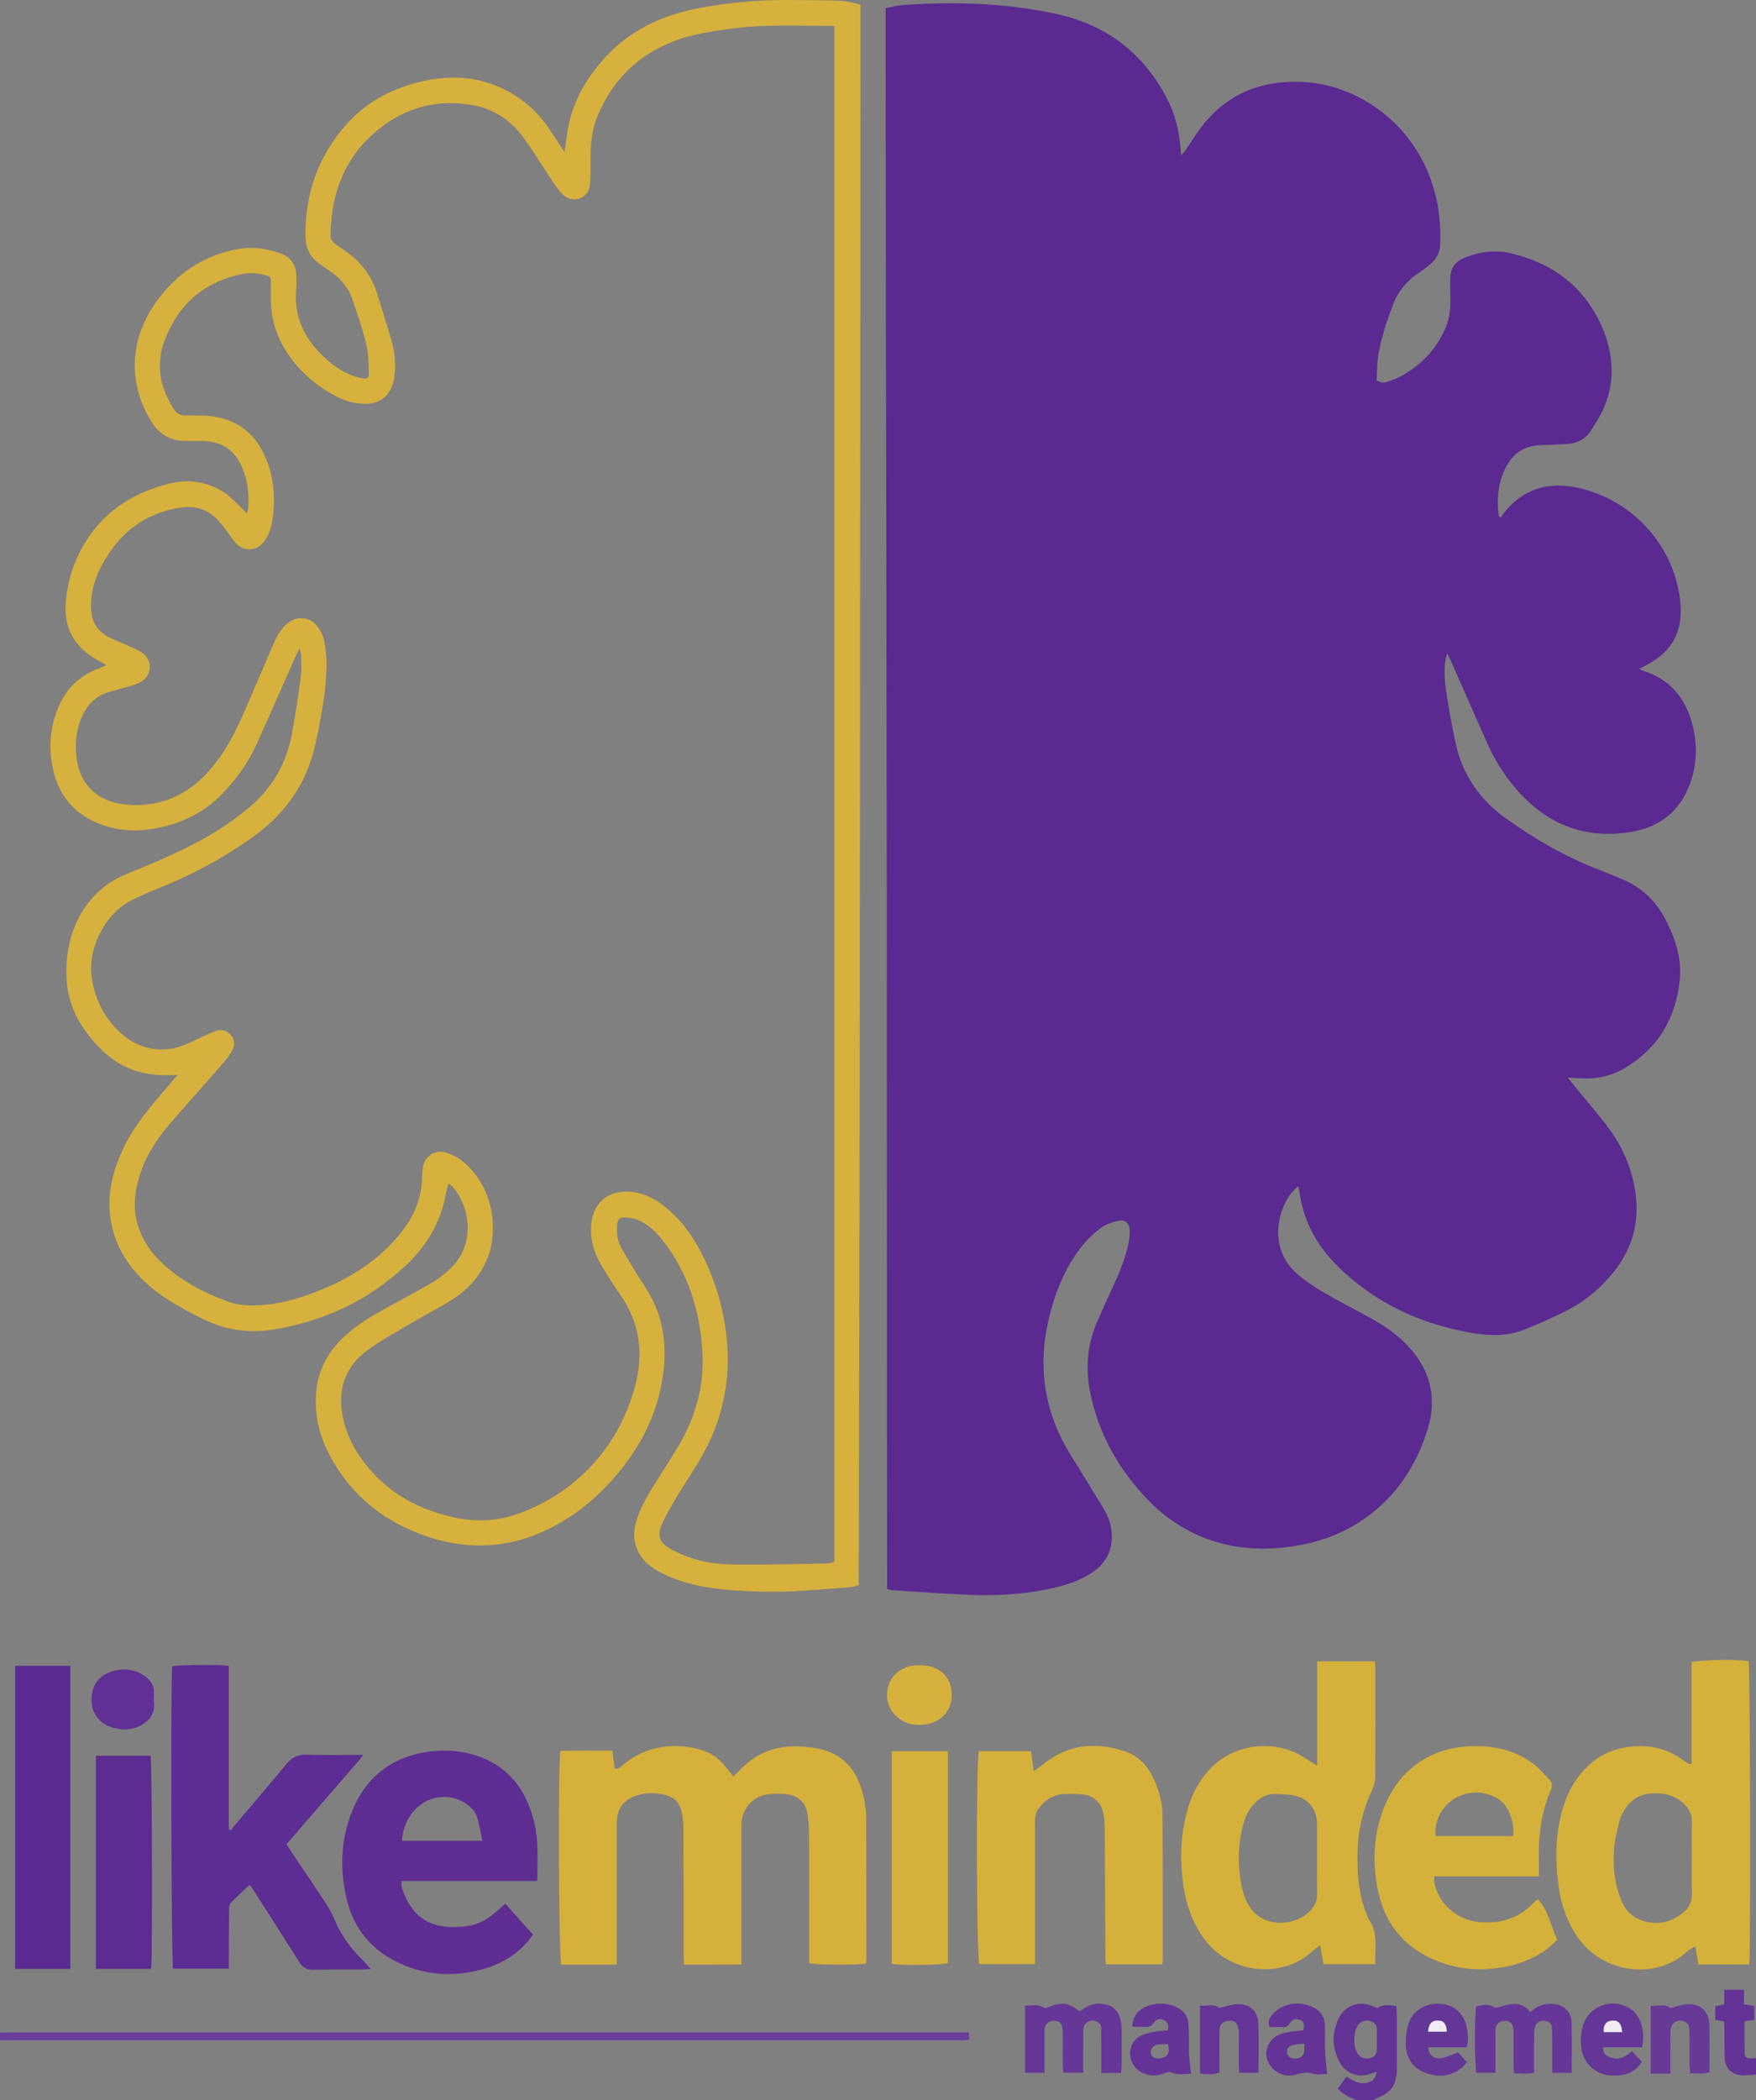 <?xml version="1.0" encoding="utf-8"?>
<!-- Generator: Adobe Illustrator 23.1.1, SVG Export Plug-In . SVG Version: 6.00 Build 0)  -->
<svg version="1.1" id="Layer_1" xmlns="http://www.w3.org/2000/svg" xmlns:xlink="http://www.w3.org/1999/xlink" x="0px" y="0px"
	 viewBox="0 0 562.32 672.34" style="enable-background:new 0 0 562.32 672.34;" xml:space="preserve">
<rect x="0" y="0" width="562.32" height="672.34" fill="#808080" stroke="none"/>
<style type="text/css">
	.st0{fill:#683F9A;}
	.st1{fill:#613394;}
	.st2{fill:#623395;}
	.st3{fill:#5A2A90;}
	.st4{fill:#D6B13E;}
	.st5{fill:#D5B03B;}
	.st6{fill:#D4B13B;}
	.st7{fill:#D4B13A;}
	.st8{fill:#5C2D92;}
	.st9{fill:#5E2D92;}
	.st10{fill:#D5B13B;}
	.st11{fill:#D5B13C;}
	.st12{fill:#5B2B90;}
	.st13{fill:#653797;}
	.st14{fill:#653796;}
	.st15{fill:#633495;}
	.st16{fill:#643696;}
	.st17{fill:#D6B13D;}
	.st18{fill:#673A98;}
	.st19{fill:#603094;}
	.st20{fill:#643596;}
	.st21{fill:#F0EBF5;}
	.top {
	  display: hide;
	}
</style>
<g>
	<g class="top">
		<path class="st0" d="M0,650.74c1.2-0.03,2.4-0.08,3.59-0.08c101.21,0,202.41,0,303.62,0c0.95,0,1.9,0,3.01,0
			c0.06,0.83,0.11,1.5,0.17,2.33c-0.76,0.07-1.37,0.15-1.98,0.18c-0.64,0.03-1.28,0.01-1.92,0.01c-100.57,0-201.14,0-301.7,0
			c-1.6,0-3.2-0.03-4.79-0.04C0,652.34,0,651.54,0,650.74z"/>
		<path class="st1" d="M434.21,672.34c-2.09-0.93-4.2-1.82-5.83-3.68c0.92-1.26,1.81-2.47,2.79-3.81c0.74,0.43,1.4,0.85,2.08,1.2
			c1.61,0.84,3.26,1.23,5.07,0.59c1.52-0.54,2.27-1.55,2.46-3.38c-0.85,0.31-1.49,0.57-2.15,0.77c-3.86,1.18-7.73-0.23-9.65-3.81
			c-2.5-4.67-2.56-9.54-0.17-14.27c1.99-3.94,6.35-5.42,10.44-3.83c0.59,0.23,1.15,0.53,1.8,0.83c1.84-1.46,3.87-0.97,6.09-0.71
			c0.06,1.15,0.15,2.17,0.16,3.18c0.01,5.6,0.01,11.19,0,16.79c-0.01,5.32-1.79,7.82-6.83,9.68c-0.19,0.07-0.33,0.28-0.5,0.43
			C438.05,672.34,436.13,672.34,434.21,672.34z M440.93,653.02C440.93,653.02,440.93,653.02,440.93,653.02
			c0.01-0.96-0.04-1.91,0.02-2.87c0.09-1.46-0.46-2.45-1.84-2.99c-1.44-0.56-2.93-0.27-3.94,0.83c-1.95,2.12-2.01,7.75-0.1,9.88
			c1.1,1.23,2.47,1.36,3.94,0.94c1.35-0.38,1.83-1.15,1.91-2.93C440.96,654.93,440.93,653.98,440.93,653.02z"/>
		<path class="st2" d="M562.32,664.18c-1.11,0.07-2.22,0.12-3.32,0.2c-4.23,0.29-6.65-1.88-6.75-6.15
			c-0.07-2.87-0.03-5.75-0.05-8.62c-0.01-0.78-0.07-1.57-0.11-2.47c-0.95-0.17-1.79-0.32-2.81-0.5c0-1.41,0-2.8,0-4.34
			c0.87-0.18,1.77-0.37,2.87-0.6c0-1.54,0-3.02,0-4.67c2.17,0,4.12,0,6.31,0c0,1.47,0,2.95,0,4.65c1.18,0.19,2.17,0.35,3.3,0.53
			c0,1.45,0,2.92,0,4.47c-1.01,0.15-1.93,0.28-3.1,0.46c0,3.47-0.04,6.89,0.02,10.3c0.02,1.01,0.67,1.58,1.75,1.54
			c0.63-0.03,1.27-0.04,1.9-0.07C562.32,660.66,562.32,662.42,562.32,664.18z"/>
		<path class="st3" d="M463.45,209.15c-1.35,4.19-0.87,8.28-0.31,12.29c0.78,5.53,1.82,11.03,2.99,16.49
			c2.16,10.07,7.74,18.06,15.99,24c9.29,6.69,19.2,12.37,29.93,16.54c2.68,1.04,5.35,2.1,7.98,3.26
			c5.85,2.58,10.23,6.76,13.19,12.41c3.24,6.19,5.42,12.64,4.66,19.77c-1.28,12.15-6.87,21.62-17.45,27.96
			c-4.23,2.54-8.83,3.62-13.76,3.37c-1.35-0.07-2.7-0.14-4.61-0.25c0.77,0.97,1.27,1.62,1.79,2.25c3.59,4.4,7.29,8.71,10.75,13.2
			c4.65,6.05,7.69,12.86,8.97,20.42c1.66,9.88-0.65,18.7-6.93,26.5c-3.97,4.92-8.72,8.97-14.29,11.88
			c-4.52,2.36-9.23,4.4-13.95,6.34c-5.66,2.33-11.54,2.13-17.46,1.09c-14.21-2.5-27.08-7.94-38.19-17.28
			c-4.81-4.04-9.08-8.55-12.13-14.1c-2.09-3.82-3.55-7.85-4.22-12.16c-0.16-1-0.39-1.98-0.69-3.44c-0.95,0.98-1.71,1.64-2.31,2.42
			c-4.67,6.09-6.86,18.02,1.93,25.66c2.63,2.29,5.59,4.27,8.61,6.04c5.03,2.94,10.26,5.55,15.35,8.39c4.49,2.5,8.67,5.44,12.13,9.3
			c6.75,7.54,8.72,16.35,5.81,25.89c-3.82,12.52-10.92,22.88-22.14,30.05c-6.43,4.11-13.52,6.47-21.03,7.6
			c-8.49,1.28-16.88,1.02-25.14-1.55c-9.01-2.81-16.54-7.94-22.82-14.88c-8.59-9.49-14.54-20.37-17.03-33.03
			c-1.46-7.42-0.93-14.65,1.95-21.64c1.77-4.28,3.77-8.46,5.69-12.68c2.02-4.44,3.87-8.95,4.76-13.78c0.22-1.17,0.34-2.38,0.29-3.57
			c-0.09-2.38-1.47-3.58-3.82-3.03c-1.83,0.42-3.77,1.05-5.26,2.13c-2.17,1.58-4.2,3.47-5.9,5.55c-5.61,6.89-8.82,14.95-10.88,23.51
			c-3.75,15.54-1.48,30.12,6.96,43.73c3.5,5.64,6.96,11.29,10.41,16.96c1.43,2.34,2.44,4.87,2.69,7.62
			c0.52,5.61-1.6,9.97-6.28,13.11c-3.51,2.35-7.41,3.72-11.47,4.69c-9.24,2.23-18.65,2.78-28.1,2.39
			c-8.14-0.34-16.28-0.96-24.41-1.47c-0.46-0.03-0.91-0.21-1.62-0.38c0-0.88,0-1.74,0-2.59c-0.01-16.15-0.03-32.31-0.04-48.46
			c-0.02-37.27-0.03-74.53-0.04-111.8c-0.01-19.83-0.02-39.66-0.04-59.5c-0.02-19.43-0.04-38.86-0.06-58.3
			c-0.02-19.35-0.05-38.7-0.08-58.06c-0.04-19.91-0.1-39.82-0.12-59.73c-0.04-35.11-0.07-70.21-0.1-105.32c0-0.71,0-1.42,0-2.35
			c1.9-0.36,3.67-0.87,5.47-0.99c16.5-1.16,32.92-0.67,49.14,2.83c16.15,3.48,28.06,12.63,35.62,27.33
			c2.55,4.96,3.8,10.32,4.24,15.87c0.04,0.53,0.08,1.07,0.15,2.07c0.67-0.74,1.12-1.13,1.44-1.6c1.34-1.99,2.58-4.05,3.97-6
			c8.49-11.98,20.24-16.82,34.66-15.81c17.18,1.21,36.84,14.2,41.85,38.09c0.94,4.49,1.19,9.02,1.07,13.59
			c-0.07,2.55-1.01,4.68-2.91,6.34c-1.26,1.1-2.6,2.13-3.99,3.06c-3.78,2.51-6.59,5.81-8.19,10.06c-2.17,5.76-4.18,11.58-4.94,17.73
			c-0.27,2.2-0.23,4.44-0.32,6.52c1.33,1.01,2.53,0.85,3.67,0.46c1.36-0.47,2.72-0.98,3.97-1.65c6.31-3.41,11.11-8.29,14.1-14.85
			c1.27-2.8,1.89-5.76,1.86-8.84c-0.02-2.4-0.09-4.8-0.06-7.2c0.04-3.92,1.38-5.86,5.05-7.28c4.74-1.84,9.65-2.4,14.6-1.2
			c11.8,2.85,21.23,9.06,27.19,19.92c2.84,5.18,4.61,10.73,4.83,16.66c0.2,5.21-1.02,10.16-3.4,14.79c-0.95,1.84-2.09,3.59-3.2,5.34
			c-1.77,2.78-4.4,4.1-7.63,4.28c-2.87,0.16-5.75,0.31-8.62,0.4c-4.83,0.15-8.38,2.37-10.7,6.55c-2.79,5.03-3.3,10.44-2.58,16.05
			c0.01,0.12,0.21,0.21,0.66,0.64c0.23-0.39,0.43-0.83,0.71-1.2c6.26-8.13,14.53-10.55,24.3-8.33
			c17.58,3.98,30.89,18.94,32.51,36.87c0.8,8.81-2.62,15.39-10.28,19.5c-0.83,0.45-1.67,0.87-2.89,1.51
			c0.74,0.36,1.09,0.6,1.48,0.72c8.35,2.7,13.24,8.55,15.44,16.88c1.72,6.52,1.65,12.97-0.73,19.32
			c-3.35,8.9-9.86,13.91-19.17,15.36c-15.01,2.34-27.15-2.79-36.83-14.24c-3.58-4.24-6.53-8.89-8.78-13.96
			c-3.99-8.98-7.93-17.98-11.9-26.97C464.15,210.53,463.79,209.84,463.45,209.15z"/>
		<path class="st4" d="M56.88,344.12c-3.93,0.22-7.58,0.16-11.2-0.68c-5.2-1.2-9.62-3.81-13.38-7.57
			c-5.93-5.94-10.15-12.84-10.91-21.33c-1.07-12.02,3.19-28.48,19.72-34.97c6.09-2.39,12.1-5.03,17.99-7.88
			c7.35-3.56,14.32-7.83,20.6-13.09c7.52-6.3,12.12-14.35,13.85-24c1.05-5.89,1.97-11.81,2.76-17.75c0.31-2.36,0.14-4.78,0.12-7.18
			c0-0.52-0.25-1.03-0.53-2.1c-0.62,1.3-1.04,2.12-1.42,2.97c-4.12,9.27-8.18,18.58-12.36,27.82c-2.66,5.88-6.4,11.04-10.87,15.69
			c-6.3,6.56-14.07,10.05-22.95,11.41c-5.24,0.8-10.35,0.43-15.36-1.3c-8.95-3.1-14.27-9.4-16.12-18.61
			c-1.3-6.5-0.74-12.87,1.83-19.04c2.47-5.93,6.65-10.07,12.65-12.37c0.74-0.29,1.48-0.59,2.21-0.91c0.13-0.06,0.21-0.22,0.37-0.4
			c-0.57-0.33-1.1-0.67-1.66-0.96c-8.53-4.43-12.16-10.85-11.04-20.35c0.88-7.49,3.43-14.45,7.92-20.59
			c6.34-8.66,15.11-13.67,25.34-16.15c6.14-1.49,12.13-0.52,17.47,2.98c1.91,1.25,3.48,3.03,5.18,4.6c0.62,0.57,1.17,1.23,1.96,2.07
			c0.22-0.91,0.42-1.43,0.45-1.96c0.31-4.95-0.31-9.7-2.63-14.18c-2.37-4.56-6.15-6.79-11.16-7.06c-2.07-0.11-4.16-0.05-6.24-0.06
			c-4.79-0.01-8.4-2.02-10.95-6.12c-7.86-12.67-7.07-27.11,2.25-39.43c6.11-8.09,14.01-13.4,23.98-15.61
			c5.16-1.14,10.14-0.68,15.06,1.13c3.22,1.19,4.91,3.45,5.07,6.84c0.08,1.59,0.09,3.21-0.05,4.79c-0.63,7.27,1.67,13.52,6.43,18.95
			c2.98,3.4,6.4,6.28,10.57,8.12c1.37,0.6,2.86,1.02,4.34,1.29c1.44,0.27,2-0.15,1.94-1.65c-0.12-3.1-0.09-6.28-0.81-9.26
			c-1.16-4.8-2.82-9.48-4.37-14.18c-1.33-4.03-3.97-7.07-7.48-9.39c-1.07-0.71-2.11-1.44-3.16-2.18c-2.95-2.1-4.38-5-4.45-8.59
			c-0.25-13.61,3.95-25.66,12.94-35.89c6.62-7.52,15.11-11.89,24.83-14.04c8.34-1.85,16.49-1.51,24.39,1.98
			c6.53,2.88,11.78,7.32,15.78,13.22c1.6,2.36,3.15,4.75,4.99,7.55c0.37-2.56,0.64-4.65,0.97-6.73c1.32-8.47,5.25-15.64,10.76-22.12
			c8.38-9.86,19.24-15.04,31.73-17.33c9.3-1.7,18.67-2.59,28.12-2.52c4.88,0.04,9.76,0.05,14.63,0.16c2.79,0.06,5.55,0.45,8.55,1.34
			c-0.06,168.66-0.13,337.27-0.55,506.03c-0.97,0.22-1.8,0.51-2.65,0.58c-9.64,0.74-19.27,1.77-28.95,1.43
			c-7.82-0.27-15.65-0.61-23.26-2.76c-3.55-1.01-6.97-2.33-10.15-4.23c-3.78-2.26-6.22-5.44-6.81-9.9
			c-0.32-2.45,0.22-4.77,1.04-7.04c1.58-4.4,4.07-8.32,6.53-12.24c2.29-3.66,4.69-7.25,6.85-10.98c5.34-9.21,8.02-19.18,7.35-29.83
			c-0.82-13.03-4.58-25.11-12.77-35.53c-2.15-2.74-4.67-5.09-7.9-6.46c-1.28-0.54-2.76-0.78-4.16-0.81
			c-1.73-0.03-2.42,0.79-2.51,2.53c-0.14,2.51,0.1,5,1.37,7.21c2.07,3.6,4.19,7.18,6.45,10.65c2.33,3.57,4.44,7.21,5.69,11.31
			c2.43,7.95,2.07,15.92,0.26,23.91c-1.98,8.72-5.94,16.5-11.33,23.59c-6.13,8.06-13.45,14.74-22.42,19.55
			c-14.64,7.85-29.6,8.18-44.83,1.9c-12.23-5.04-21.49-13.36-27.55-25.16c-3.18-6.19-4.56-12.78-3.96-19.72
			c0.73-8.34,5.04-14.66,11.43-19.75c4.15-3.31,8.79-5.82,13.42-8.35c3.51-1.92,7.01-3.84,10.51-5.77c3.09-1.71,5.93-3.76,8.39-6.33
			c7.06-7.39,5.65-19.09-0.29-25.58c-0.25-0.27-0.6-0.44-1.15-0.83c-0.36,1.45-0.71,2.65-0.94,3.88
			c-1.67,8.91-6.19,16.23-12.7,22.34c-11.88,11.16-26.04,17.78-42.05,20.46c-7.95,1.33-15.57,0.31-22.85-3.31
			c-6.03-3-11.96-6.1-17.1-10.53c-6.17-5.32-10.57-11.73-12.24-19.82c-1.6-7.73-0.16-15.09,2.85-22.23
			c2.99-7.09,7.62-13.1,12.6-18.86C53.08,348.61,54.97,346.36,56.88,344.12z M267.17,8.44c-0.57-0.07-0.95-0.16-1.34-0.16
			c-10.7,0.03-21.43-0.56-32.09,0.95c-5.93,0.84-11.87,1.68-17.52,3.8c-11.71,4.39-19.96,12.39-24.79,23.91
			c-1.63,3.88-2.22,7.99-2.31,12.17c-0.07,3.12,0.03,6.24-0.13,9.35c-0.14,2.81-1.59,4.63-3.83,5.22c-2.2,0.58-3.98-0.36-5.38-1.87
			c-1.29-1.4-2.35-3.02-3.42-4.61c-2.98-4.45-5.7-9.08-8.89-13.37c-3.99-5.37-9.36-8.97-16.03-10.17
			c-10.34-1.87-19.96,0.24-28.43,6.39c-10.76,7.81-16.2,18.68-17,31.88c-0.3,5.03-0.74,4.9,3.93,7.98c5.25,3.45,9,8.1,10.86,14.17
			c1.49,4.89,3.08,9.75,4.48,14.66c1.17,4.1,1.66,8.3,0.89,12.56c-0.91,5.02-4.1,8.04-9.19,7.98c-2.95-0.04-5.71-0.62-8.33-1.91
			c-6.05-2.96-11.24-7.03-15.29-12.44c-3.87-5.17-6.25-10.94-6.59-17.45c-0.12-2.22-0.03-4.46-0.02-6.69
			c0.01-2.08-0.1-2.29-2.13-2.78c-2.27-0.55-4.55-0.79-6.88-0.32c-12.33,2.46-20.65,9.7-25.05,21.36
			c-2.93,7.76-1.41,15.08,2.97,21.94c0.9,1.4,2.1,2.08,3.8,2.03c2-0.06,4-0.04,6,0.05c9.36,0.45,15.99,4.86,19.65,13.6
			c2.74,6.55,3.17,13.31,2.06,20.23c-0.38,2.38-1.18,4.66-2.7,6.59c-2.38,3.02-6.38,3.21-8.97,0.38c-0.91-1-1.6-2.2-2.44-3.26
			c-1.23-1.57-2.36-3.25-3.78-4.63c-3.19-3.09-7.1-4.14-11.48-3.47c-9.62,1.47-17.17,6.24-22.63,14.26
			c-3.71,5.45-6.29,11.29-6.01,18.1c0.17,4.24,2.07,7.32,5.85,9.18c2.22,1.09,4.53,1.99,6.79,3.01c1.16,0.53,2.36,1.02,3.43,1.71
			c3.96,2.58,3.61,7.75-0.64,9.85c-0.71,0.35-1.48,0.58-2.25,0.81c-2.53,0.74-5.07,1.44-7.6,2.19c-4.12,1.21-6.79,3.95-8.51,7.84
			c-1.95,4.4-2.3,8.98-1.65,13.63c1.06,7.53,5.83,12.57,13.12,14.08c4.12,0.85,8.26,0.75,12.37-0.12
			c7.46-1.58,13.23-5.8,17.98-11.58c4.36-5.3,7.47-11.32,10.17-17.59c3.07-7.12,6.12-14.24,9.19-21.36
			c1.05-2.43,2.26-4.78,4.24-6.62c3.12-2.9,7.55-2.64,10.09,0.76c1.02,1.36,1.8,3.08,2.12,4.74c0.5,2.65,0.77,5.4,0.7,8.09
			c-0.1,3.74-0.38,7.51-1,11.2c-0.98,5.82-1.92,11.69-3.57,17.34c-3.24,11.07-10.11,19.66-19.48,26.27
			c-9.45,6.67-19.58,12.06-30.33,16.32c-2.74,1.09-5.46,2.29-8.1,3.61c-8.43,4.2-14.16,15.59-12.69,24.92
			c1.07,6.78,3.93,12.64,9,17.31c4.11,3.79,8.92,5.85,14.61,5.49c3.16-0.2,6.07-1.26,8.9-2.64c2.29-1.12,4.6-2.21,6.97-3.17
			c1.99-0.8,3.78-0.28,5.18,1.36c1.19,1.39,1.27,3.37,0.02,5.36c-0.93,1.48-2.06,2.85-3.21,4.17c-5.05,5.78-10.16,11.51-15.21,17.28
			c-4.5,5.14-8.5,10.61-10.66,17.21c-1.43,4.38-2.3,8.8-1.58,13.43c1.05,6.73,4.56,12.03,9.58,16.42
			c5.99,5.23,12.93,8.81,20.36,11.44c2.14,0.76,4.53,1.08,6.81,1.12c7.71,0.13,15-1.92,22.1-4.77c9.33-3.74,17.69-8.91,24.43-16.47
			c4.52-5.07,7.73-10.77,8.33-17.68c0.14-1.59,0.12-3.19,0.3-4.78c0.44-3.92,3.78-6.33,7.51-5.22c1.79,0.53,3.61,1.4,5.06,2.56
			c10.23,8.16,11.74,22.08,8.27,31.08c-2.46,6.39-7.07,10.95-12.87,14.36c-3.93,2.31-7.95,4.46-11.87,6.77
			c-4.54,2.68-9.2,5.2-13.46,8.27c-7.6,5.48-10.11,13.1-8.07,22.19c1.48,6.56,4.85,12.14,9.31,17.07
			c6.95,7.68,15.76,12.11,25.75,14.38c7.01,1.6,13.99,1.42,20.79-0.99c7.93-2.81,15.01-7.1,21.13-12.9
			c8.28-7.85,13.7-17.44,16.59-28.41c2.67-10.16,1.41-19.79-4.66-28.6c-2.09-3.03-4.07-6.12-5.98-9.27
			c-2.72-4.49-4.16-9.29-3.35-14.63c0.85-5.59,4.79-9.18,10.4-9.39c4.62-0.17,8.61,1.52,12.22,4.2
			c6.34,4.71,10.52,11.12,13.82,18.12c3.88,8.24,6.15,16.92,6.92,26.02c0.84,9.83-0.63,19.26-4.22,28.41
			c-2.44,6.22-6.11,11.75-9.65,17.36c-2.3,3.64-4.56,7.34-6.46,11.2c-2.48,5.04-1.58,7.22,3.48,9.76c5.52,2.77,11.5,4.16,17.57,4.28
			c10.38,0.21,20.77-0.15,31.16-0.3c0.76-0.01,1.51-0.29,2.45-0.48C267.17,336.15,267.17,172.4,267.17,8.44z"/>
		<path class="st5" d="M197.51,628.97c-6.23,0-12.03,0-17.8,0c-0.81-3.86-1.06-64.51-0.24-68.43c5.47-0.16,11-0.05,16.64-0.07
			c0.26,2.04,0.49,3.85,0.73,5.71c1.34,0.34,2.07-0.68,2.87-1.34c3.56-2.88,7.55-4.8,12.08-5.49c4.49-0.69,8.93-0.39,13.25,1.05
			c2.87,0.96,5.27,2.64,7.16,5.03c0.84,1.06,1.68,2.11,2.63,3.3c0.73-0.71,1.37-1.29,1.97-1.92c5.06-5.38,11.3-7.96,18.66-7.7
			c2.46,0.09,4.96,0.32,7.35,0.87c6.26,1.44,10.37,5.43,12.58,11.39c1.34,3.62,2,7.4,2.01,11.27c0.02,14.63,0.04,29.27,0.05,43.9
			c0,0.71-0.08,1.41-0.12,2.08c-2.33,0.52-16.15,0.46-18.23-0.11c0-1.91,0-3.89,0-5.88c0-11.75,0.02-23.51-0.02-35.26
			c-0.01-2.15-0.19-4.31-0.47-6.44c-0.5-3.77-3.07-6.21-6.86-6.53c-1.82-0.15-3.67-0.19-5.48,0c-5.14,0.53-8.86,4.75-8.86,9.87
			c0,13.91,0,27.83,0,41.74c0,0.86,0,1.72,0,2.93c-6.19,0.06-12.14,0.02-18.36,0.03c-0.05-1.14-0.13-2.07-0.13-2.99
			c-0.02-13.43-0.01-26.87-0.07-40.3c-0.01-1.9-0.18-3.84-0.58-5.7c-0.58-2.69-2.24-4.54-4.99-5.28c-3.25-0.87-6.48-0.88-9.67,0.22
			c-4,1.38-6.07,4.25-6.07,8.45c-0.01,14.15,0,28.31-0.01,42.46C197.51,626.79,197.51,627.73,197.51,628.97z"/>
		<path class="st6" d="M560.16,628.92c-5.47,0-10.79,0-16.29,0c-0.32-1.87-0.63-3.64-1-5.81c-1.01,0.63-1.95,1.02-2.65,1.68
			c-9.77,9.32-28.45,7.53-36.52-6.98c-2.28-4.1-3.8-8.44-4.47-13.08c-1.17-8.05-1.28-16.08,0.74-24.04
			c1.68-6.6,4.73-12.36,10.15-16.7c3.75-3,8.06-4.48,12.79-4.87c5.97-0.5,11.42,0.86,16.24,4.53c0.57,0.43,1.21,0.77,1.83,1.12
			c0.11,0.06,0.3-0.01,0.71-0.04c0-10.8,0-21.63,0-32.71c6.25-0.64,12.26-0.9,18.27-0.22C560.43,533.56,560.64,624.11,560.16,628.92
			z M541.77,594.82c0-3.91-0.05-7.82,0.02-11.73c0.03-1.88-0.6-3.43-1.79-4.8c-3.12-3.6-7.21-4.49-11.7-4.07
			c-3.98,0.38-6.77,2.6-8.58,6.09c-0.44,0.85-0.88,1.72-1.1,2.64c-0.63,2.63-1.37,5.26-1.65,7.94c-0.63,5.94-0.07,11.79,2.16,17.39
			c1.31,3.3,3.62,5.61,7.04,6.68c4.63,1.45,8.85,0.47,12.61-2.44c2.05-1.59,3.12-3.71,3.03-6.44
			C541.68,602.33,541.78,598.57,541.77,594.82z"/>
		<path class="st7" d="M421.8,565.29c0-11.53,0-22.38,0-33.41c6.18,0,12.2,0,18.45,0c0.06,0.81,0.17,1.58,0.17,2.36
			c0.01,11.51,0.04,23.01-0.04,34.52c-0.01,1.46-0.38,3.04-1,4.36c-3.21,6.76-4.69,13.86-4.7,21.33c-0.01,6.2,0.48,12.28,2.85,18.09
			c0.3,0.74,0.52,1.54,0.96,2.19c2.97,4.36,1.68,9.21,1.92,14.08c-5.64,0-11.03,0-16.61,0c-0.34-1.91-0.67-3.77-1.07-6
			c-1.06,0.81-1.9,1.37-2.64,2.04c-9.81,8.84-26.21,7.03-34.38-3.98c-3.5-4.72-5.52-10.06-6.51-15.8
			c-1.44-8.36-1.34-16.69,0.85-24.93c1.48-5.59,4.05-10.56,8.24-14.64c7.71-7.5,20.77-8.68,29.65-2.64
			C419.02,563.61,420.17,564.28,421.8,565.29z M421.78,594.81c0,0-0.01,0-0.01,0c0-3.51,0-7.02,0-10.54c0-0.08,0-0.16,0-0.24
			c-0.01-4.72-2.72-8.23-7.36-9.21c-1.85-0.39-3.8-0.34-5.7-0.48c-2.66-0.2-4.8,0.92-6.66,2.71c-2.33,2.24-3.51,5.1-4.25,8.17
			c-1.4,5.83-1.41,11.72-0.4,17.58c0.51,2.98,1.43,5.92,3.3,8.39c4.75,6.27,14.78,5.34,19.22,0.15c1.27-1.49,1.93-3.24,1.88-5.28
			C421.72,602.32,421.78,598.56,421.78,594.81z"/>
		<path class="st8" d="M74.01,585.97c0.27-0.4,0.5-0.83,0.8-1.19c5.68-6.71,11.41-13.39,17.03-20.15c1.74-2.09,3.7-2.97,6.44-2.87
			c4.95,0.19,9.91,0.07,14.87,0.07c0.88,0,1.75,0,3.14,0c-1.36,1.97-2.79,3.4-4.08,4.93c-1.34,1.59-2.72,3.15-4.08,4.72
			c-1.36,1.57-2.72,3.14-4.08,4.71c-1.36,1.57-2.72,3.14-4.08,4.71c-1.36,1.57-2.72,3.15-4.07,4.72c-1.35,1.57-2.71,3.13-4.13,4.78
			c0.57,0.91,1.04,1.73,1.57,2.51c3.69,5.51,7.42,11,11.07,16.54c0.96,1.46,1.83,3.01,2.5,4.62c2.05,4.95,4.97,9.28,8.8,13.02
			c0.95,0.92,1.8,1.94,3,3.26c-1.26,0.09-2.03,0.18-2.79,0.19c-5.2,0.03-10.39-0.04-15.59,0.08c-2.1,0.05-3.41-0.74-4.51-2.49
			c-4.76-7.58-9.6-15.11-14.43-22.65c-0.47-0.73-0.98-1.43-1.42-2.07c-2.09,1.97-4.18,3.8-6.08,5.82c-0.5,0.53-0.53,1.64-0.54,2.48
			c-0.06,5.36-0.06,10.71-0.08,16.07c0,0.78,0,1.56,0,2.5c-6.11,0-11.98,0-17.85,0c-0.53-1.95-0.79-88.7-0.29-96.79
			c1.6-0.49,14.17-0.65,18.11-0.2c0,17.42,0,34.87,0,52.32C73.5,585.75,73.76,585.86,74.01,585.97z"/>
		<path class="st9" d="M171.93,602.21c-14.45,0-28.81,0-43.41,0c0.08,0.89,0.01,1.61,0.22,2.24c2.81,8.58,8.23,13,18.03,12.46
			c6.3-0.35,9.02-1.87,15.04-7.46c2.91,3.25,5.82,6.49,8.9,9.93c-0.82,1.02-1.54,2.05-2.39,2.96c-4.9,5.26-11.15,7.87-18.08,9.07
			c-7.27,1.26-14.33,0.51-21.14-2.37c-9.91-4.2-16.11-11.53-18.33-22.1c-1.92-9.11-1.57-18.09,1.88-26.85
			c4.9-12.43,14.85-19.01,28.32-19.61c4.28-0.19,8.44,0.43,12.48,1.88c6.89,2.49,11.88,7.03,15.03,13.63
			c2.34,4.91,3.47,10.11,3.6,15.52c0.08,3.12,0.03,6.23,0.02,9.35C172.11,601.27,172.01,601.65,171.93,602.21z M154.48,589.33
			c-0.53-2.48-0.92-4.82-1.55-7.09c-0.52-1.88-1.72-3.4-3.34-4.54c-3.26-2.3-6.85-2.96-10.68-1.96c-5.69,1.48-9.86,7.09-10.2,13.59
			C137.21,589.33,145.71,589.33,154.48,589.33z"/>
		<path class="st10" d="M372.19,628.87c-6.06,0-11.95,0-17.98,0c-0.08-0.59-0.19-1.12-0.22-1.64c-0.04-0.64-0.01-1.28-0.01-1.92
			c-0.07-13.51-0.11-27.02-0.23-40.52c-0.02-1.74-0.17-3.54-0.68-5.19c-0.97-3.13-3.34-4.82-6.56-5.15
			c-1.74-0.18-3.51-0.14-5.27-0.12c-3.84,0.04-6.69,1.93-8.84,4.95c-0.52,0.73-0.73,1.74-0.91,2.65c-0.15,0.77-0.06,1.59-0.06,2.39
			c0,13.91,0,27.82,0,41.73c0,0.86,0,1.72,0,2.75c-6.13,0-11.99,0-17.82,0c-0.96-4.58-1.06-65.17-0.11-68.18c5.46,0,10.96,0,16.64,0
			c0.29,2.07,0.58,4.08,0.91,6.45c1.31-0.99,2.34-1.72,3.32-2.5c7.87-6.21,16.61-6.92,25.83-3.9c4.32,1.42,7.25,4.59,9.17,8.65
			c1.79,3.8,2.88,7.84,2.9,12.03c0.1,15.43,0.06,30.86,0.07,46.29C372.34,627.96,372.27,628.28,372.19,628.87z"/>
		<path class="st6" d="M492.56,608.12c3.32,3.63,4.04,8.5,6.13,12.92c-1.17,1.04-2.16,2.07-3.3,2.91
			c-5.15,3.81-11.01,5.63-17.34,6.29c-6.69,0.7-13.06-0.27-19.17-2.99c-9.42-4.18-15.25-11.35-17.48-21.41
			c-1.96-8.85-1.72-17.6,1.42-26.18c4.76-13.06,15.41-20.55,29.3-20.64c6.98-0.05,13.51,1.46,19.1,5.83
			c1.81,1.41,3.31,3.22,4.92,4.88c0.92,0.95,1.07,1.99,0.51,3.29c-3.08,7.09-4.03,14.58-3.87,22.25c0.04,1.73,0.01,3.47,0.01,5.46
			c-5.76,0-11.26,0-16.75,0c-5.51,0-11.01,0-16.74,0c0,0.75-0.1,1.36,0.01,1.94c1.35,6.86,7.18,11.92,14.18,12.66
			c7,0.74,12.93-1.21,17.78-6.34c0.22-0.23,0.46-0.44,0.72-0.63C492.07,608.27,492.24,608.24,492.56,608.12z M484.58,587.82
			c0-1.09,0.1-1.97-0.02-2.82c-0.62-4.7-2.46-8.61-7.3-10.31c-3.36-1.18-6.74-1.08-10.03,0.35c-4.92,2.14-8.23,7.73-7.46,12.77
			C467.93,587.82,476.1,587.82,484.58,587.82z"/>
		<path class="st3" d="M22.53,630.34c-5.95,0-11.75,0-17.7,0c0-32.35,0-64.6,0-97.02c5.82,0,11.68,0,17.7,0
			C22.53,565.58,22.53,597.82,22.53,630.34z"/>
		<path class="st11" d="M303.54,560.64c0,22.68,0,45.26,0,67.85c-1.59,0.6-14.2,0.79-17.95,0.25c0-22.62,0-45.27,0-68.1
			C291.53,560.64,297.46,560.64,303.54,560.64z"/>
		<path class="st12" d="M48.4,630.34c-5.93,0-11.73,0-17.68,0c0-22.78,0-45.44,0-68.23c5.88,0,11.68,0,17.48,0
			C48.69,563.8,48.9,625.8,48.4,630.34z"/>
		<path class="st13" d="M358.97,663.66c-2.08,0-4.04,0-6.29,0c0-0.87,0-1.64,0-2.42c-0.01-3.84-0.01-7.67-0.03-11.51
			c-0.01-1.1-0.31-2.09-1.42-2.56c-1.11-0.47-2.21-0.33-3.19,0.35c-0.95,0.66-1.15,1.66-1.15,2.75c0,3.6-0.02,7.19-0.03,10.79
			c0,0.79,0,1.57,0,2.54c-2.11,0-4.06,0-6.3,0c-0.08-0.76-0.23-1.59-0.24-2.42c-0.03-3.2-0.01-6.4-0.02-9.59
			c0-0.8,0.01-1.61-0.12-2.39c-0.24-1.53-1.17-2.29-2.6-2.27c-1.57,0.02-2.73,0.85-2.99,2.23c-0.12,0.62-0.08,1.27-0.09,1.91
			c-0.01,3.36,0,6.72,0,10.07c0,0.78,0,1.56,0,2.47c-2.17,0-4.12,0-6.22,0c0-7.15,0-14.22,0-21.46c2.23-0.07,4.43-0.66,6.42,0.82
			c5.5-2.17,6.96-2.06,11.02,0.96c0.46-0.3,0.98-0.62,1.48-0.97c2.11-1.47,4.48-1.74,6.89-1.25c2.6,0.54,4.11,2.36,4.73,4.88
			c0.24,1,0.33,2.06,0.34,3.09c0.04,4,0.02,7.99,0.01,11.99C359.16,662.3,359.04,662.92,358.97,663.66z"/>
		<path class="st14" d="M490.04,644.17c2.1-1.94,4.41-2.81,7.12-2.64c3.48,0.21,5.99,2.39,6.09,5.85c0.15,5.34,0.04,10.7,0.04,16.25
			c-2,0-3.94,0-6.23,0c0-0.93,0-1.86,0-2.8c-0.01-3.76,0.03-7.52-0.04-11.27c-0.03-1.63-0.8-2.37-2.28-2.59
			c-1.42-0.21-2.59,0.37-3.09,1.68c-0.25,0.65-0.34,1.39-0.36,2.1c-0.06,2.16-0.05,4.32-0.05,6.48c-0.01,2.07,0,4.14,0,6.33
			c-2.16,0.48-4.18,0.26-6.41,0.19c-0.06-1-0.15-1.85-0.16-2.71c-0.02-3.2,0-6.4-0.01-9.59c0-0.72,0.02-1.45-0.09-2.15
			c-0.22-1.51-1.16-2.34-2.54-2.37c-1.62-0.03-2.88,0.9-3.11,2.39c-0.1,0.62-0.04,1.28-0.04,1.91c0,4.07,0,8.13,0,12.38
			c-2.08,0-4.02,0-6.17,0c-0.5-7.1-0.59-14.16-0.03-21.33c2.01-0.27,3.85-0.9,5.67,0.29c0.33,0.22,0.91,0.12,1.36,0.07
			c0.47-0.06,0.93-0.23,1.38-0.37C484.4,641.25,487.57,640.99,490.04,644.17z"/>
		<path class="st15" d="M417.37,650.04c0.39-2.17,0.16-2.81-1.09-3.35c-1.28-0.55-2.3-0.33-3.29,1.1c-0.64,0.92-1.31,1.25-2.36,1.19
			c-1.34-0.07-2.69-0.02-4.1-0.02c-0.51-1.37-0.26-2.55,0.49-3.48c0.78-0.97,1.72-1.94,2.79-2.55c3.09-1.74,6.43-1.92,9.72-0.73
			c2.95,1.07,4.73,3.18,4.75,6.5c0.01,2.71-0.04,5.43,0.08,8.14c0.1,2.29,0.4,4.58,0.64,7.15c-1.53,0-3.14,0.35-4.49-0.08
			c-1.96-0.63-3.62-0.28-5.48,0.25c-2.89,0.81-5.57,0.06-7.68-2.14c-3.31-3.46-1.94-9.12,2.61-10.78c1.19-0.43,2.47-0.66,3.72-0.86
			C414.84,650.19,416.04,650.15,417.37,650.04z M417.61,654.25c-1.4,0.19-2.68,0.26-3.89,0.57c-1.15,0.3-1.69,1.28-1.56,2.35
			c0.13,1.08,0.88,1.73,2.12,1.84C416.95,659.25,418.08,657.75,417.61,654.25z"/>
		<path class="st16" d="M469.66,655.44c-4.2,0-8.26,0-12.32,0c0.12,2.28,1.55,3.74,3.91,3.49c1.82-0.2,3.56-1.11,5.68-1.83
			c0.72,0.79,1.73,1.89,2.83,3.1c-0.55,0.6-0.97,1.18-1.5,1.63c-3.69,3.15-7.87,3.33-12.14,1.64c-4.09-1.62-5.94-5.02-5.97-9.26
			c-0.02-2.19,0.27-4.5,0.99-6.56c1.5-4.29,5.85-6.62,10.56-6.08c4.45,0.51,7.37,3.44,8.12,8.12
			C470.11,651.5,470.29,653.31,469.66,655.44z M457.33,650.41c2.09,0,4.03,0,5.97,0c-0.14-2.54-1.01-3.55-2.93-3.54
			C458.48,646.88,457.52,647.94,457.33,650.41z"/>
		<path class="st15" d="M362.57,648.66c0.31-3.8,2.59-6.14,6.79-6.96c2.58-0.5,5.1-0.21,7.48,0.93c2.17,1.04,3.52,2.73,3.72,5.18
			c0.12,1.51,0.16,3.03,0.19,4.54c0.03,1.92-0.07,3.84,0.04,5.75c0.11,1.89,0.41,3.77,0.64,5.75c-2.18,0.15-4.28,0.61-6.38-0.38
			c-0.51-0.24-1.36-0.04-1.96,0.21c-2.42,0.99-4.82,1.04-7.2-0.05c-2.62-1.2-4.16-3.78-3.98-6.55c0.19-2.93,1.83-5.02,4.76-5.91
			c1.22-0.37,2.48-0.62,3.73-0.82c1.17-0.19,2.35-0.23,3.57-0.35c0.31-1.47,0.1-2.63-1.29-3.3c-1.24-0.6-2.35-0.37-3.31,1
			c-0.71,1-1.49,1.28-2.61,1.21c-1.19-0.07-2.39-0.03-3.59-0.05C363.03,648.87,362.88,648.77,362.57,648.66z M374,654.46
			c-0.78,0-1.47-0.02-2.16,0.01c-0.47,0.02-0.96,0.05-1.41,0.17c-1.3,0.36-2.08,1.48-1.9,2.63c0.19,1.2,1.2,1.91,2.67,1.73
			C373.51,658.73,374.9,657.69,374,654.46z"/>
		<path class="st16" d="M525.83,655.42c-2.27,0-4.33,0-6.4,0c-1.99,0-3.97,0-6,0c-0.32,1.62,0.54,2.41,1.63,2.97
			c2.85,1.45,5.23,0.31,7.55-1.7c1.09,1.17,2.1,2.26,3.16,3.4c-2.32,3.67-5.84,4.56-9.62,4.38c-5.85-0.27-9.87-4.63-9.91-10.51
			c-0.01-1.58,0.1-3.21,0.46-4.74c1.45-6.31,8.21-9.53,14.09-6.83c1.89,0.87,3.33,2.22,4.18,4.1
			C526.21,649.25,526.53,652.13,525.83,655.42z M519.46,650.56c-0.22-2.76-1.21-3.82-3.24-3.67c-1.9,0.14-2.87,1.46-2.63,3.67
			C515.49,650.56,517.39,650.56,519.46,650.56z"/>
		<path class="st17" d="M294.87,533.15c0.12,0.01,0.77,0,1.4,0.08c5.09,0.59,8.23,3.94,8.5,8.73c0.33,5.81-3.65,9.32-7.92,10.03
			c-2.03,0.34-3.95,0.35-5.89-0.25c-4.63-1.42-7.48-5.79-6.82-10.49c0.64-4.59,4.46-7.92,9.26-8.1
			C293.71,533.14,294.03,533.15,294.87,533.15z"/>
		<path class="st18" d="M534.91,663.86c-2.27,0-4.23,0-6.32,0c0-7.28,0-14.35,0-21.71c2.24,0.21,4.51-0.84,6.29,0.73
			c1.92-0.47,3.67-1.18,5.44-1.26c4.19-0.19,6.92,2.29,7.05,6.46c0.16,5.1,0.04,10.21,0.04,15.42c-2.04,0.58-4,0.14-6.16,0.32
			c-0.08-1.27-0.21-2.35-0.22-3.44c-0.03-3.36,0.03-6.71-0.05-10.07c-0.03-1.25-0.11-2.59-1.65-3.15c-2.15-0.79-4.09,0.33-4.34,2.63
			c-0.11,1.03-0.07,2.08-0.07,3.11C534.9,656.5,534.91,660.09,534.91,663.86z"/>
		<path class="st19" d="M49.22,543.96c0,0.16-0.03,0.32,0,0.48c1.23,6.64-5.69,9.62-10.31,9.21c-0.56-0.05-1.11-0.17-1.65-0.27
			c-4.93-0.97-7.86-4.33-7.95-9.08c-0.09-4.84,2.61-8.33,7.48-9.47c3.24-0.76,6.34-0.34,9.2,1.5c2.27,1.46,3.53,3.42,3.28,6.2
			c-0.04,0.48-0.01,0.96-0.01,1.44C49.24,543.96,49.23,543.96,49.22,543.96z"/>
		<path class="st20" d="M390.46,642.84c2.15-0.47,3.98-1.16,5.83-1.21c3.85-0.11,6.49,2.22,6.65,6.06
			c0.22,5.24,0.06,10.51,0.06,15.92c-2.08,0-4.02,0-6.15,0c-0.05-0.92-0.13-1.78-0.14-2.63c-0.02-3.11,0-6.23-0.01-9.34
			c0-0.72,0.01-1.45-0.12-2.15c-0.35-1.95-1.3-2.7-3.1-2.55c-1.86,0.15-2.94,1.19-2.97,3.07c-0.05,3.59-0.01,7.18,0,10.78
			c0,0.87,0,1.74,0,2.72c-2.1,0.76-4.1,0.61-6.23,0.27c0-7.22,0-14.3,0-21.68C386.48,642.41,388.69,641.29,390.46,642.84z"/>
		<path class="st21" d="M457.33,650.41c0.19-2.47,1.15-3.54,3.04-3.54c1.92-0.01,2.78,1,2.93,3.54
			C461.36,650.41,459.42,650.41,457.33,650.41z"/>
		<path class="st21" d="M519.46,650.56c-2.07,0-3.98,0-5.87,0c-0.24-2.21,0.73-3.53,2.63-3.67
			C518.25,646.74,519.25,647.79,519.46,650.56z"/>
	</g>
</g>
</svg>
